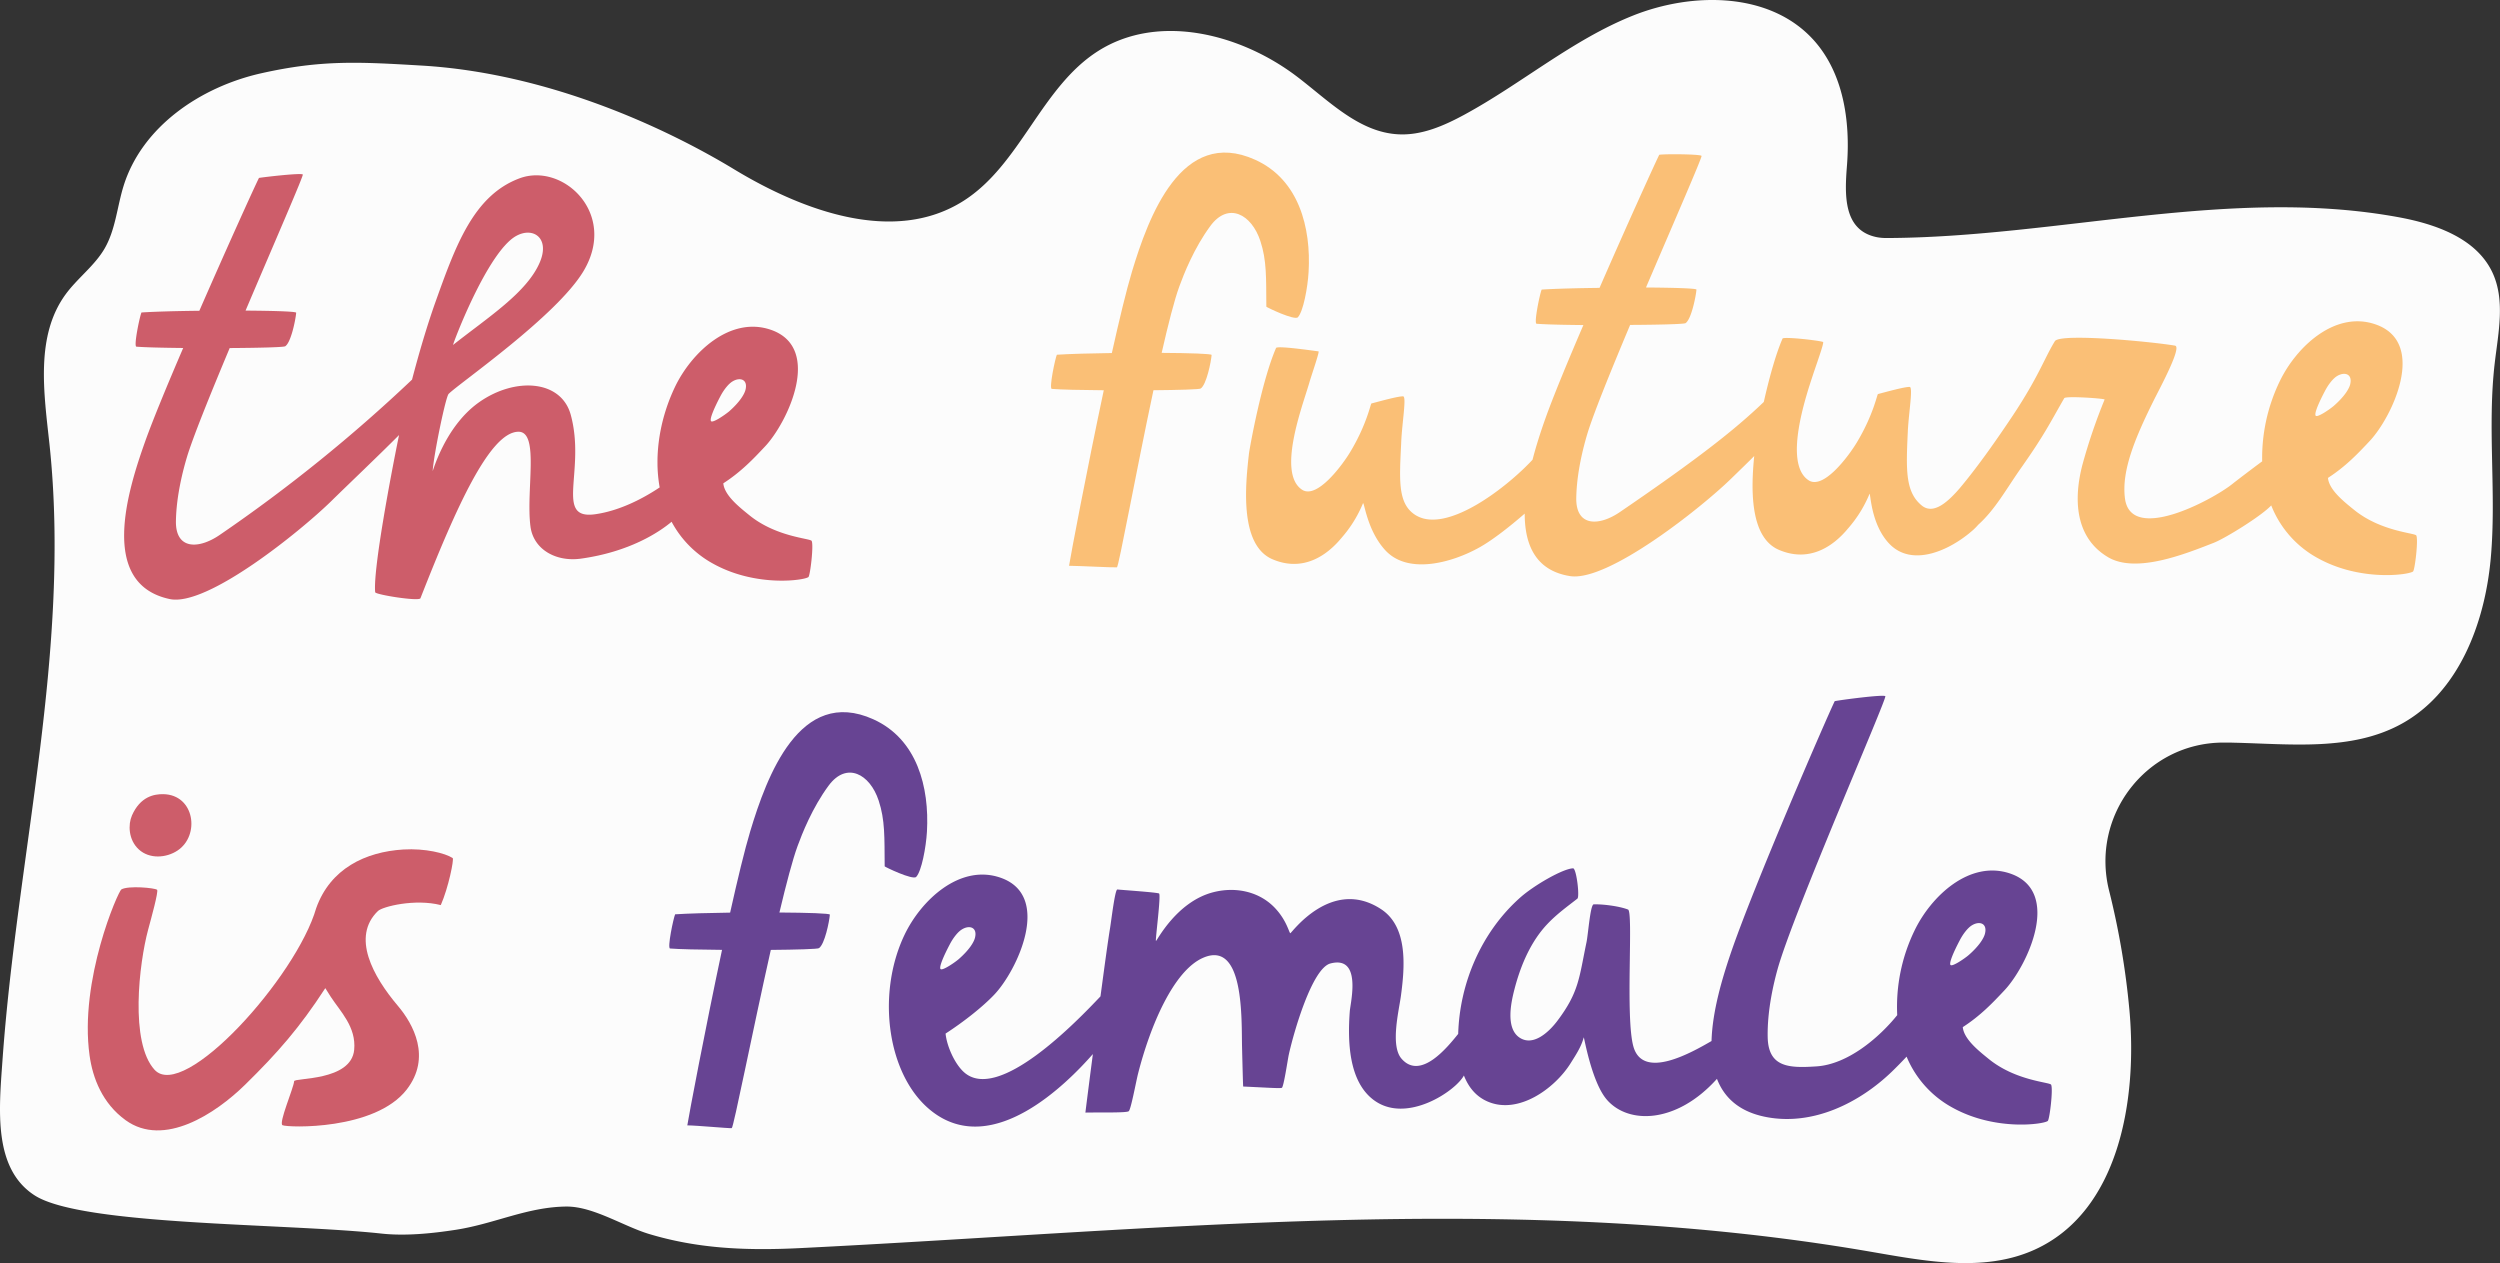 <svg xmlns="http://www.w3.org/2000/svg" width="1080" height="545.69" viewBox="0 0 1080 545.69"><rect x="0" y="0" width="1080" height="545.69" fill="#333333" stroke="none"/><g id="Слой_2" data-name="Слой 2"><g id="feminism05_432592592"><g id="feminism05_432592592-2" data-name="feminism05_432592592"><path d="M182 28.32c-26.78-1.57-43-2.54-69.16 3.34s-51.47 23-59.45 48.65c-2.8 9-3.45 18.81-8.17 27-4.35 7.51-11.71 12.8-16.84 19.8-13.19 18-9.4 42.67-7 64.84 9.42 88.67-14 177.2-20.31 266.15C-.44 479.4-3 504.78 14.94 516.39c20.35 13.16 108.34 12 149.9 16.52 10.36 1.12 22-.07 32.31-1.68 16.65-2.61 30.87-9.91 47.72-10 11.54.0 24.53 8.55 35.59 11.87 20.2 6.06 40.35 7.31 65 6.09 154.06-7.61 307.58-24.88 460.79 1.23 24.28 4.14 50.27 9.61 72.71-.56 36.21-16.41 44.56-64.21 40.92-103.8a338.64 338.64.0 0 0-8.74-51.27c-8.13-32.39 16-63.95 49.35-64 1.5.0 3 0 4.46.05 24.64.56 50.92 3.74 72.51-8.14 24.71-13.58 36-43.39 38.54-71.47s-1.56-56.5 1.74-84.51c1.55-13.15 4.6-27.17-1.08-39.14-7-14.71-24.5-20.81-40.51-23.75-72.7-13.33-147 8.67-220.87 9a22.74 22.74.0 0 1-4.28-.33C796 99.64 796.94 83.74 797.9 71.35c1.47-19.06-1.55-39.69-14.31-53.93C764.82-3.51 731.25-3.65 705.16 6.85s-47.88 29.32-72.6 42.72c-8.82 4.78-18.47 9-28.49 8.45-17-.86-30.11-14.53-43.68-24.86-24.52-18.67-60.08-27.63-86.07-11.07-24.66 15.71-33.48 49.13-58.2 64.76-29.72 18.79-68.94 4.48-99-13.72S236.4 31.5 182 28.32z" fill="#fcfcfc" fill-rule="evenodd"/><path d="M544.46 104.06c2.78 8.43 2.5 15.68 2.6 28.43.0.21 12.19 6.1 13.63 4.56 2.31-2.48 4.23-12.74 4.62-19.52 1.12-19.19-4.17-40-23.12-48.53C510.41 54.64 496.11 93.78 489 117.38c-2.41 8-5.48 20.75-8.68 35.13-9.4.13-18.2.37-23.76.73-.74 1.69-3.47 14.66-2.18 14.76 3.87.32 12.62.52 22.45.59-7.29 34.31-14.31 71.39-15 75.83 3.82.0 19.58.82 20.68.67.76-.1 8.27-41.22 15.78-76.51 11-.1 19.83-.35 20.41-.74 2.51-1.68 4.48-11.55 4.72-14.5.0-.52-9.45-.83-21.58-.9 2.82-12.4 5.49-22.85 7.62-28.68 1.88-5.17 6.36-16.62 13.43-26.16C530.65 87.08 540.66 92.58 544.46 104.06z" fill="#fabf76" fill-rule="evenodd"/><path d="M1043.85 231.34c-.57-1.14-15.28-1.65-26.93-11.12-4.12-3.34-10.73-8.47-11.24-13.76 7.73-5 12.94-10.51 18-15.91 9.75-10.33 25.12-42.63 2.54-50.42-17.61-6.08-34.33 9.86-41.43 24.71a76 76 0 0 0-7.53 34.46c-4.68 3.45-11.14 8.38-13.17 10-8.76 6.85-43.61 25.46-46.11 6-1.52-11.76 4.15-25.69 12.49-42.43 2.63-5.27 12.22-23 9.15-23.55-9.47-1.65-49.69-5.53-51.92-1.92-4.52 7.34-7.05 15.41-18.32 32.34-6.55 9.82-15 21.95-22.87 31.28a.06.06.0 0 0 0 0c-5.73 6.62-11.56 11.26-16.35 7.33-7.09-5.84-6.75-15.37-6-31.63.37-8.26 2.37-19.53.81-19.57-2.27-.06-10.37 2.22-13.69 3.08-.36.1-2 9.09-9.18 21-3.44 5.71-14.34 20.48-20.79 16.25-10.87-7.13-1.32-35.81 1.84-45.39 1.5-4.58 5-14.16 4.41-14.37-2.43-.75-17.12-2.36-17.51-1.44-3.12 7.23-6 18.06-8.09 27.37-11.16 10.66-25.56 22.59-62.11 47.52-9 6.17-19.08 6.48-18.9-6 .17-11.25 3.21-22.42 4.67-27.39 2.47-8.37 10.08-27.13 18.6-47.41 12.61-.07 23.29-.34 23.94-.77 2.5-1.67 4.47-11.54 4.71-14.49.0-.53-9.56-.83-21.8-.91 12.39-29 24.39-56.45 24-56.87-.7-.75-15.79-.87-18.27-.46C715.08 70.3 703 96.85 691 124.36c-9.86.12-19.18.36-25 .74-.76 1.68-3.47 14.66-2.19 14.76 3.57.3 11.31.48 20.21.57-7 16.27-13.19 31.31-16.38 40.28-1.82 5.11-3.88 11.32-5.58 17.89-11 11.87-37.35 32.46-50.72 23.81-7.71-5-6.75-15.37-6-31.62.37-8.26 2.37-19.54.8-19.57-2.26-.07-10.36 2.22-13.68 3.08-.36.09-2 9.09-9.18 21-3.45 5.71-14.35 20.47-20.79 16.25-10.87-7.13.17-36.06 3-45.76 1.19-4.12 4.64-13.91 4.11-14-3.17-.41-17.88-2.53-18.34-1.46-6.32 14.53-11.49 43.68-11.71 45.64-1.37 12.31-4.48 39.4 10.19 45.64 13.06 5.55 23.36-1.43 29.85-9.31a53.34 53.34.0 0 0 9.2-14.83c.52-1.23 1.69 11.76 9.81 20.4 9.91 10.52 28.9 5.13 40.54-1.4 5.66-3.17 13-8.91 19.53-14.59.0 13.4 4.65 24.64 19.61 27 16.39 2.56 56.71-29.57 69.47-42 3.89-3.79 7.23-7 10.07-9.87-1.33 13.51-2.16 35.08 10.72 40.55 13.06 5.55 23.37-1.43 29.85-9.31a53.36 53.36.0 0 0 9.21-14.83c.51-1.23.35 12.72 8.47 21.36 9.9 10.53 26.36 3 36.34-5.85a25.62 25.62.0 0 0 2.18-2.23h0c7.39-6.65 12.06-15.37 18.57-24.62 10.19-14.48 12.3-19.15 18.59-30.06.61-1.06 17.61.13 17.44.59a243.83 243.83.0 0 0-9.54 28c-4 15.21-3.19 31.71 11.07 40.12 12.16 7.17 33.6-1.54 45.69-6.26 4.67-1.83 20.18-11.33 24.64-16l.12-.14a44.47 44.47.0 0 0 20.28 22.88c18.67 10.27 39.69 7 41 5.65C1043.21 246.19 1044.78 233.19 1043.85 231.34zm-43.5-51.79c-.64-1.06 1.59-6 4-10.58 1.63-3.15 3.7-5.59 5.32-6.55 3.31-1.95 6.74-.81 5.59 3.69-.52 2-2.59 5.31-7.06 9.22C1006.6 176.72 1001 180.61 1000.35 179.55z" fill="#fabf76" fill-rule="evenodd"/><path d="M57 352.3c-1.7 3.83-1.59 10.51 3 14.69s11.77 3.68 16.64.48c9.92-6.52 7.46-24.2-6.14-24.39-3.9-.05-9.89 1-13.51 9.22z" fill="#cd5d6a" fill-rule="evenodd"/><path d="M190.42 391c3.33-7.55 5.79-19.87 5.14-20.31-3.25-2.15-11.86-4.26-21.27-3.71-16.45 1-31.57 8.25-37.68 25.3C128.07 422 79.43 476 66.77 462.14 56 450.32 60.09 416.15 64 401.6c1.3-4.81 4.57-16.62 3.86-17.22-1-.81-12.33-1.89-15.42-.16-1.38.77-18.28 39.2-13.75 71.71 1.36 9.84 5.56 20.75 15.59 28 16.52 11.92 38.84-2.82 51.58-15.31 14.18-13.9 23.6-24.72 34.67-41.74q1.13 1.85 2.36 3.74c4.11 6.33 11.05 13 10.12 22.88-1.28 13.65-25.85 12-25.95 13.6-.18 2.91-6.85 18.16-5 19 2.36 1.05 39.91 2.28 53.62-15.39 10.78-13.91 2.88-28.31-3.83-36.23-10.7-12.64-20.14-29.75-8.58-40.92C165.29 391.62 179.29 388.15 190.42 391z" fill="#cd5d6a" fill-rule="evenodd"/><path d="M377.29 310.74c-31.79-14.36-46.08 24.77-53.19 48.38-2.41 8-5.48 20.75-8.68 35.13-9.41.13-18.2.37-23.76.73-.75 1.68-3.47 14.66-2.19 14.77 3.87.32 12.62.51 22.45.59-7.29 34.3-14.31 71.38-15 75.82 3.81.0 18.1 1.34 19.19 1.2.76-.1 8.91-41.56 16.88-77 11.19-.1 20.2-.36 20.8-.76 2.5-1.66 4.48-11.54 4.71-14.48.0-.54-9.55-.84-21.79-.92 2.95-12.41 5.7-22.85 7.83-28.67 1.88-5.17 6.37-16.62 13.43-26.15 7.8-10.53 17.82-5 21.61 6.45 2.78 8.43 2.5 15.68 2.6 28.43.0.21 12.2 6.1 13.63 4.55 2.31-2.47 4.23-12.73 4.63-19.51C401.53 340.08 396.24 319.31 377.29 310.74z" fill="#674493" fill-rule="evenodd"/><path d="M886.09 468.6c-.57-1.13-15.28-1.64-26.94-11.11-4.1-3.34-10.72-8.47-11.23-13.77 7.73-5 12.94-10.51 18-15.9 9.75-10.34 25.12-42.63 2.55-50.43-17.62-6.07-34.35 9.87-41.44 24.71a75.45 75.45.0 0 0-7.43 36.44c-7.93 9.84-21.4 21.23-34.79 22.13-12.06.82-20.92.43-21.17-12.67-.23-11.86 2.75-23.79 4.21-29.1 6.6-24 47.48-117.34 46.61-118.15s-19.1 1.59-21.86 2.15c-3.18 6.47-35.39 80.66-45.08 109.38-3.57 10.58-7.78 24.62-8.14 37.44-8.18 4.7-29.53 17.1-33.73 2.46-3.6-12.54.06-58.34-2.34-59.26-3.83-1.49-11.05-2.38-14.83-2.24-1.48.06-2.39 12.9-3.11 16.35-3.2 15.33-3.21 21.54-12.61 34-3.65 4.84-10.51 11.25-16.44 7.13s-3.55-15.11-2.08-20.78c2.92-11.32 7.52-21.11 14.19-28.17 4.13-4.38 8.76-7.68 13-11 1.07-.84-.43-13.11-1.85-13.09-4.22.07-16.77 7.22-22.88 12.65-16.64 14.79-26.13 36.76-26.76 58.87-4.6 5.71-16.25 20.2-24.49 10.7-4.91-5.65-1.1-20.76-.24-27.2 1.68-12.57 3.1-29.76-8.63-37.41-21.37-13.95-38.65 10.42-39.15 10.42S556 398 551.18 392.68c-6.82-7.54-17.23-9.71-26.88-7.28-16 4-24.52 21.13-24.92 21.09s2.27-19.91 1.33-20.5c-.79-.48-15.83-1.51-18-1.73-1-.11-2.5 12.43-3.12 16.41-1 6.06-2.53 17.45-4.18 29.76-10 10.55-44.23 46.3-59.07 32.66-4-3.65-7.34-11.28-7.85-16.59 7.73-5 16.05-11.53 21.14-16.93 9.76-10.33 25.12-42.63 2.55-50.42-17.62-6.07-34.35 9.86-41.43 24.71-12.51 26.19-7.3 62.5 12.92 77.05 25.74 18.5 56.72-12.17 68.45-25.55-1.76 13.56-3.13 24.34-3.22 25.28 7.09-.14 17.81.18 18.73-.61s3-12 3.94-15.92c5.26-20.82 15.4-44.85 28.24-50.37 17.9-7.7 16.46 27.05 16.76 38.9.08 3.24.41 16.73.49 16.74 10.71.49 15.66.86 16.68.57.8-.23 2.52-11.95 3-14.25 2-9.19 10-37.38 18-39.48 13.74-3.58 8.66 16.85 8.37 20.64-1 13.36-.37 30.13 10.11 38.18 14.15 10.88 35.7-3.78 39.19-10.43 1.89 4.81 5 8.93 10.06 11.17 13.43 6 29.26-5.64 36-16.4 2.52-4 4.61-7.16 5.72-11.24.11-.43 3.36 19.22 9.92 26.87 9.31 10.83 30.15 10.48 47.62-8.95 3.08 8 9.48 14.19 21.11 16.47 20.4 4 40.47-6.16 54.34-19.47 2-1.93 4.25-4.21 6.47-6.59a44.46 44.46.0 0 0 20 22.12c18.67 10.26 39.69 7 41 5.64C885.45 483.46 887 470.46 886.09 468.6zm-479.81-50c-.64-1.05 1.59-6 4-10.58 1.63-3.15 3.7-5.59 5.32-6.54 3.31-2 6.74-.82 5.58 3.68-.51 2-2.58 5.31-7.05 9.22C412.53 415.75 406.92 419.64 406.28 418.57zm436.31-1.75c-.64-1.06 1.59-6 4-10.59 1.63-3.14 3.7-5.59 5.31-6.54 3.32-2 6.75-.82 5.59 3.69-.52 2-2.58 5.31-7.05 9.21C848.84 414 843.23 417.88 842.59 416.82z" fill="#674493" fill-rule="evenodd"/><path d="M350.64 233.68c-.56-1.13-15.29-1.64-26.93-11.11-4.11-3.34-10.74-8.47-11.24-13.77 7.72-5 12.94-10.51 18-15.9 9.75-10.34 25.12-42.63 2.54-50.43-17.61-6.07-34.34 9.87-41.43 24.71-6.41 13.42-9.16 29.17-6.6 43.38-6.16 4.11-16.46 9.93-27.71 11.57-18 2.64-4.12-18.64-10.69-42.88-4.13-15.21-24.06-16.43-39.57-5.51-15 10.55-20.16 30.65-20.09 29.67.49-7.13 5.59-31.88 6.88-33.23 4.13-4.29 46.74-33.63 58.33-53.15 14.77-24.85-9-46.93-27.67-40-19.9 7.41-27.63 29.12-36.3 53.32C184.42 140.87 181 152.55 178 164a672.49 672.49.0 0 1-83.1 67.1c-9 6.17-19.08 6.48-18.9-5.95.17-11.25 3.21-22.42 4.67-27.39 2.45-8.29 10-27 18.56-47.4 12.62-.08 23.33-.34 24-.78 2.51-1.66 4.48-11.54 4.72-14.48.0-.54-9.59-.84-21.87-.92 12.69-29.87 25.13-58.37 24.73-58.8-.7-.75-16.46 1.07-18.93 1.48-1.7 3.33-13.75 29.88-25.76 57.39-9.86.11-19.19.36-25 .74-.76 1.68-3.47 14.66-2.19 14.77 3.57.29 11.3.48 20.21.57-7 16.26-13.19 31.3-16.39 40.27-7.76 21.78-20.07 61.66 10.57 68.19 16.22 3.46 56.71-29.57 69.47-42 8-7.85 20.47-19.68 29.6-28.85-3.63 17.72-11.27 58.27-10.31 67.9.11 1.06 19 4.06 19.56 2.6 15.42-39.34 29.93-71.66 42.23-71.93 9.34-.21 3.28 25.11 5.29 40.9 1.26 9.84 10.9 15.45 21.87 13.91 20.78-2.91 33.58-11.29 39.1-15.92a44.5 44.5.0 0 0 18.13 18.22c18.66 10.26 39.67 7 41 5.64C350 248.54 351.57 235.54 350.64 233.68zM222.87 102c7.35-4.18 14.74.74 10.4 11.15C227.79 126.29 210.92 137 195.74 149 195.3 149.33 210.39 109.11 222.87 102zm84.27 79.89c-.64-1 1.59-6 4-10.58 1.63-3.14 3.7-5.59 5.32-6.54 3.3-2 6.74-.82 5.58 3.68-.52 2-2.59 5.32-7 9.22C313.38 179.07 307.78 183 307.14 181.89z" fill="#cd5d6a" fill-rule="evenodd"/></g></g></g></svg>